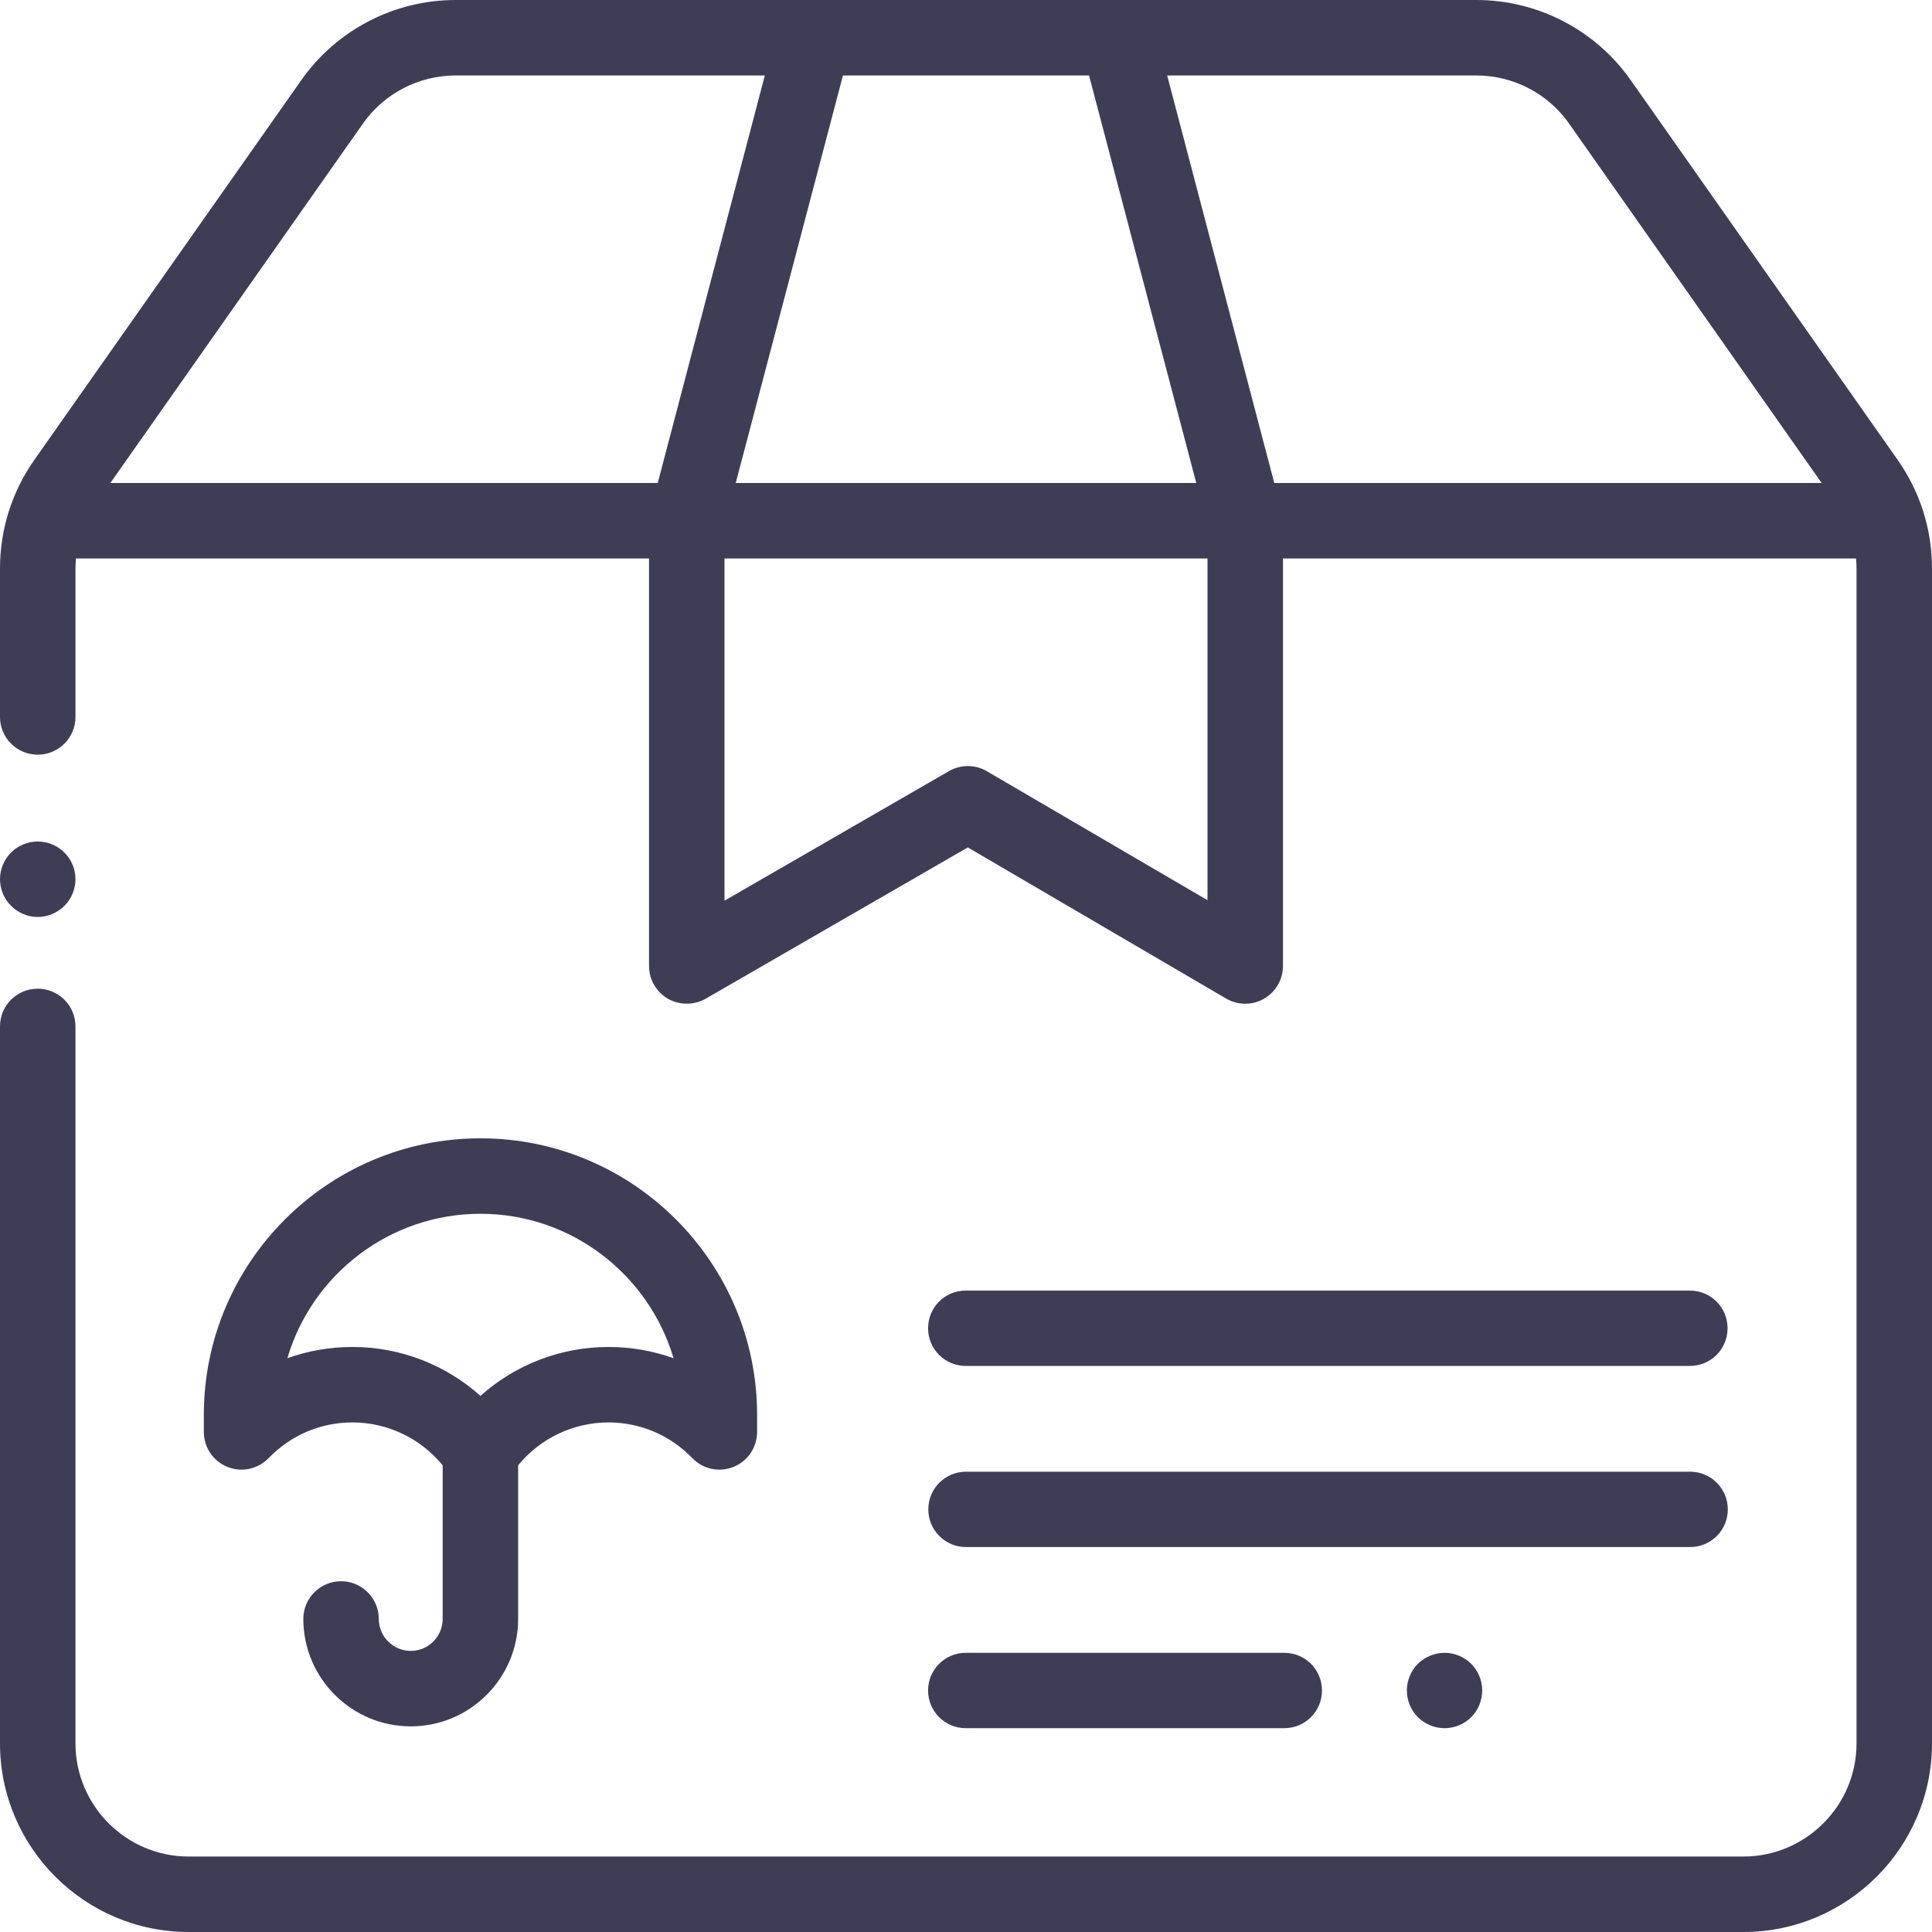 <svg width="16" height="16" viewBox="0 0 16 16" fill="none" xmlns="http://www.w3.org/2000/svg">
<path d="M0.533 7.06C0.475 7.002 0.395 6.969 0.312 6.969C0.23 6.969 0.15 7.002 0.092 7.06C0.033 7.118 0 7.199 0 7.281C0 7.363 0.033 7.444 0.092 7.502C0.15 7.56 0.23 7.594 0.312 7.594C0.395 7.594 0.475 7.56 0.533 7.502C0.592 7.444 0.625 7.363 0.625 7.281C0.625 7.199 0.592 7.118 0.533 7.06Z" fill="#3F3D56"/>
<path d="M15.716 3.809L13.505 0.664C13.213 0.248 12.735 0 12.227 0H9.26H6.74H3.773C3.265 0 2.787 0.248 2.495 0.664L0.284 3.809C0.098 4.074 0 4.385 0 4.708V5.938C0 6.11 0.14 6.25 0.312 6.25C0.485 6.25 0.625 6.11 0.625 5.938V4.708C0.625 4.68 0.627 4.652 0.629 4.625H5.375V8C5.375 8.112 5.435 8.215 5.531 8.271C5.58 8.299 5.634 8.312 5.688 8.312C5.741 8.312 5.795 8.299 5.844 8.271L8.015 7.018L10.155 8.27C10.251 8.326 10.371 8.327 10.468 8.271C10.565 8.215 10.625 8.112 10.625 8V4.625H15.371C15.373 4.652 15.375 4.68 15.375 4.708V14.438C15.375 14.954 14.954 15.375 14.438 15.375H1.562C1.046 15.375 0.625 14.954 0.625 14.438V8.5C0.625 8.327 0.485 8.188 0.312 8.188C0.14 8.188 0 8.327 0 8.5V14.438C0 15.299 0.701 16 1.562 16H14.438C15.299 16 16 15.299 16 14.438V4.708C16 4.385 15.902 4.074 15.716 3.809ZM6.981 0.625H9.019L9.907 4H6.093L6.981 0.625ZM5.447 4H0.914L3.006 1.023C3.181 0.774 3.468 0.625 3.773 0.625H6.334L5.447 4ZM10 7.455L8.173 6.387C8.076 6.33 7.957 6.33 7.859 6.386L6 7.459V4.625H10V7.455ZM10.553 4L9.666 0.625H12.227C12.532 0.625 12.819 0.774 12.994 1.023L15.086 4H10.553Z" fill="#3F3D56"/>
<path d="M3.979 9.427C2.715 9.427 1.688 10.455 1.688 11.718V11.858C1.688 11.986 1.765 12.101 1.883 12.148C2.001 12.196 2.136 12.167 2.225 12.075C2.409 11.885 2.655 11.78 2.919 11.78C3.21 11.78 3.483 11.912 3.666 12.135V13.407C3.666 13.553 3.547 13.672 3.402 13.672C3.256 13.672 3.137 13.553 3.137 13.407C3.137 13.235 2.997 13.095 2.824 13.095C2.652 13.095 2.512 13.235 2.512 13.407C2.512 13.898 2.911 14.297 3.402 14.297C3.892 14.297 4.291 13.898 4.291 13.407V12.135C4.474 11.912 4.747 11.78 5.039 11.78C5.302 11.78 5.549 11.885 5.733 12.075C5.821 12.167 5.957 12.196 6.075 12.148C6.193 12.101 6.27 11.986 6.27 11.858V11.718C6.27 10.455 5.242 9.427 3.979 9.427ZM5.039 11.155C4.643 11.155 4.267 11.302 3.979 11.56C3.69 11.302 3.315 11.155 2.919 11.155C2.732 11.155 2.55 11.187 2.38 11.248C2.583 10.558 3.223 10.052 3.979 10.052C4.734 10.052 5.374 10.558 5.578 11.248C5.407 11.187 5.226 11.155 5.039 11.155Z" fill="#3F3D56"/>
<path d="M12.184 13.779C12.126 13.721 12.046 13.688 11.963 13.688C11.881 13.688 11.801 13.721 11.742 13.779C11.684 13.837 11.651 13.918 11.651 14C11.651 14.082 11.684 14.163 11.742 14.221C11.801 14.279 11.881 14.312 11.963 14.312C12.046 14.312 12.126 14.279 12.184 14.221C12.242 14.163 12.275 14.082 12.275 14C12.275 13.918 12.242 13.837 12.184 13.779Z" fill="#3F3D56"/>
<path d="M10.636 13.688H7.998C7.825 13.688 7.686 13.827 7.686 14C7.686 14.173 7.825 14.312 7.998 14.312H10.636C10.809 14.312 10.948 14.173 10.948 14C10.948 13.827 10.809 13.688 10.636 13.688Z" fill="#3F3D56"/>
<path d="M13.997 12.188H8C7.827 12.188 7.688 12.327 7.688 12.5C7.688 12.673 7.827 12.812 8 12.812H13.997C14.169 12.812 14.309 12.673 14.309 12.5C14.309 12.327 14.169 12.188 13.997 12.188Z" fill="#3F3D56"/>
<path d="M13.995 10.688H7.998C7.825 10.688 7.686 10.827 7.686 11C7.686 11.173 7.825 11.312 7.998 11.312H13.995C14.168 11.312 14.307 11.173 14.307 11C14.307 10.827 14.168 10.688 13.995 10.688Z" fill="#3F3D56"/>
</svg>
